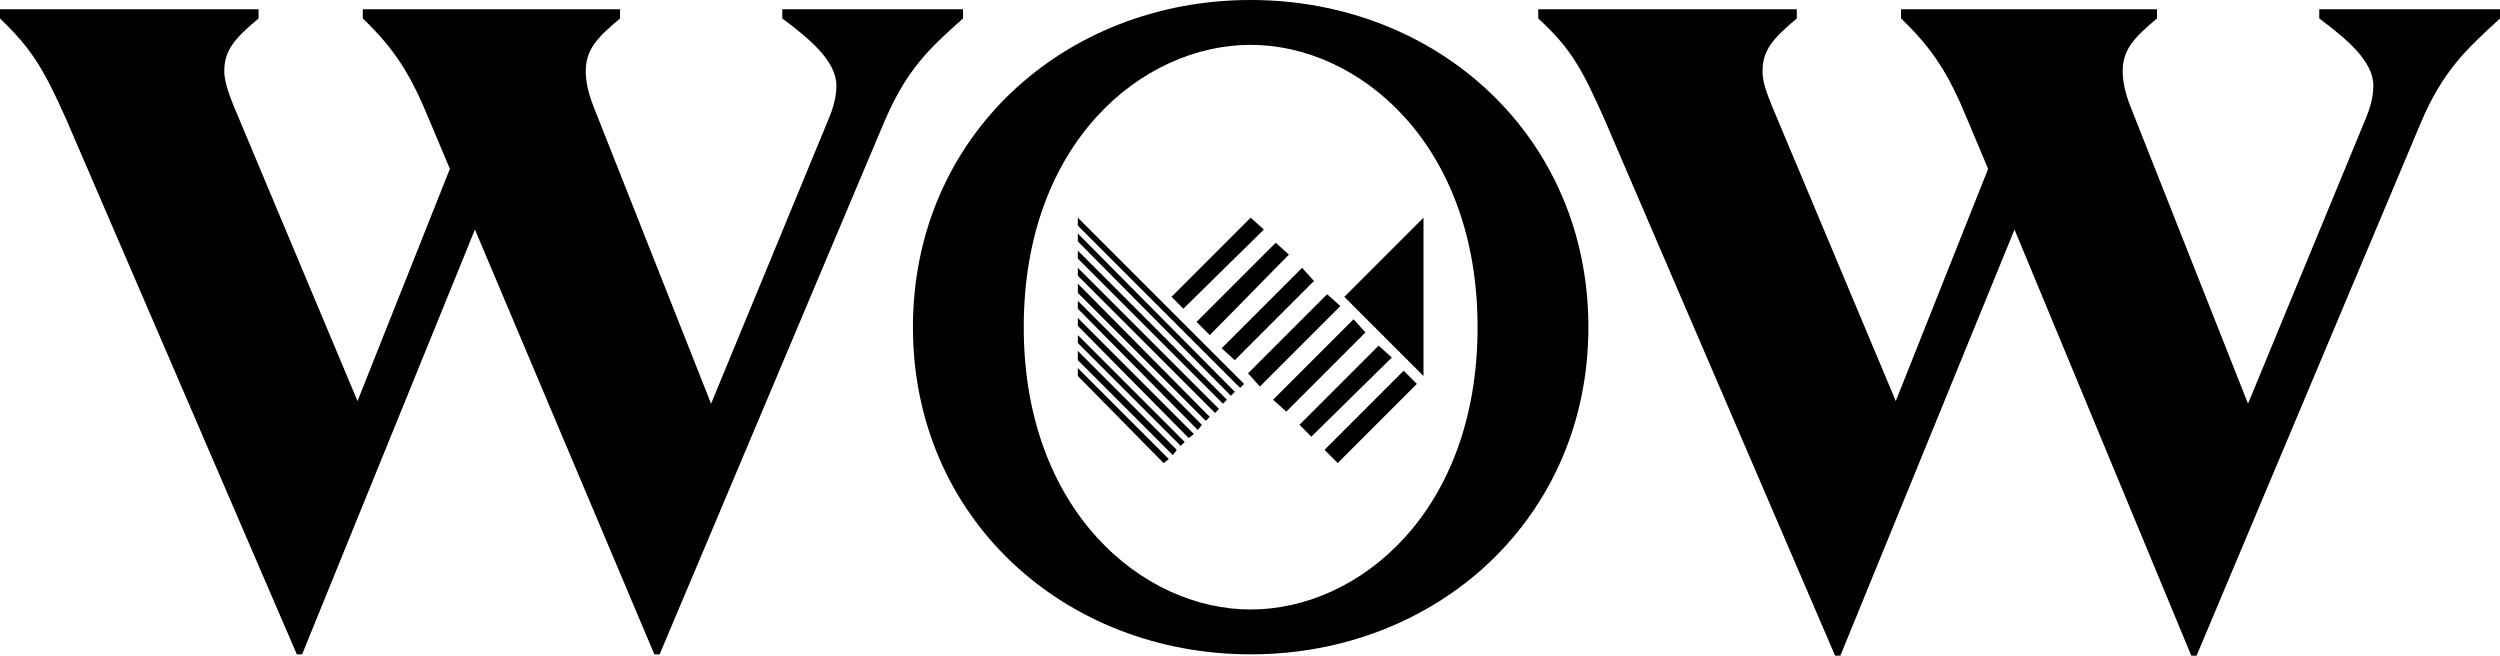 <?xml version="1.0" encoding="utf-8"?>
<!-- Generator: Adobe Illustrator 24.3.0, SVG Export Plug-In . SVG Version: 6.00 Build 0)  -->
<svg version="1.1" id="Camada_1" xmlns="http://www.w3.org/2000/svg" xmlns:xlink="http://www.w3.org/1999/xlink" x="0px" y="0px"
	 viewBox="0 0 189.5 49.7" style="enable-background:new 0 0 189.5 49.7;" xml:space="preserve">
<g>
	<path d="M36,17.4L22.9,49.6h-0.4L5,9C3.3,5.2,2.4,3.7,0,1.4V0.7h19.6v0.7c-1.8,1.5-2.6,2.4-2.6,4C17,6.1,17.3,7,17.7,8l9.4,22.4
		l7-17.6L32.5,9c-1.4-3.4-2.6-5.3-5-7.6V0.7H47v0.7c-1.8,1.5-2.6,2.4-2.6,4c0,0.8,0.2,1.7,0.6,2.7l8.9,22.5l9-21.8
		c0.4-1,0.5-1.8,0.5-2.3c0-1.9-2.1-3.6-4.1-5.1V0.7H73v0.7c-2.6,2.3-4.3,3.9-6,7.9L50,49.6h-0.4L36,17.4L36,17.4z"/>
	<path d="M152.7,17.4l-13.2,32.3h-0.4L121.6,9c-1.7-3.8-2.5-5.3-5-7.6V0.7h19.6v0.7c-1.8,1.5-2.6,2.4-2.6,4c0,0.8,0.3,1.6,0.7,2.6
		l9.4,22.4l7-17.6L149.1,9c-1.4-3.4-2.6-5.3-5-7.6V0.7h19.4v0.7c-1.8,1.5-2.6,2.4-2.6,4c0,0.8,0.2,1.7,0.6,2.7l8.9,22.5l9-21.8
		c0.4-1,0.5-1.8,0.5-2.3c0-1.9-2.1-3.6-4.1-5.1V0.7h13.7v0.7c-2.5,2.3-4.3,3.9-6,7.9l-17,40.4h-0.4L152.7,17.4L152.7,17.4z"/>
	<path d="M94.8,3.4c-8.2,0-17.2,7.4-17.2,21.4c0,13.9,9,21.4,17.2,21.4S112,38.8,112,24.8C112,10.9,103,3.4,94.8,3.4L94.8,3.4z
		 M94.8,0c14.1,0,25.6,10.3,25.6,24.8s-11.5,24.8-25.6,24.8S69.2,39.3,69.2,24.8S80.7,0,94.8,0L94.8,0z"/>
</g>
<g>
	<polygon points="107.9,28.5 101.9,22.5 107.9,16.5 	"/>
	<polygon points="88.8,22.5 94.8,16.5 95.8,17.4 89.7,23.4 	"/>
	<polygon points="90.7,24.4 96.7,18.4 97.7,19.3 91.7,25.4 	"/>
	<polygon points="92.6,26.4 98.7,20.3 99.6,21.3 93.6,27.3 	"/>
	<polygon points="94.6,28.3 100.6,22.3 101.6,23.2 95.5,29.3 	"/>
	<polygon points="96.5,30.3 102.6,24.2 103.5,25.2 97.5,31.2 	"/>
	<polygon points="98.5,32.2 104.5,26.2 105.5,27.1 99.4,33.1 	"/>
	<polygon points="100.4,34.1 106.4,28.1 107.4,29.1 101.4,35.1 	"/>
	<polygon points="81.7,18.3 81.7,17.7 93.6,29.7 93.3,30 	"/>
	<polygon points="81.7,17.1 81.7,16.5 94.3,29.1 94,29.4 	"/>
	<polygon points="81.7,19.6 81.7,19 93,30.3 92.7,30.6 	"/>
	<polygon points="81.7,20.9 81.7,20.3 92.4,31 92.1,31.3 	"/>
	<polygon points="81.7,22.2 81.7,21.5 91.7,31.6 91.4,31.9 	"/>
	<polygon points="81.7,23.4 81.7,22.8 91.1,32.2 90.8,32.6 	"/>
	<polygon points="81.7,24.7 81.7,24.1 90.5,32.9 90.1,33.2 	"/>
	<polygon points="81.7,26 81.7,25.4 89.8,33.5 89.5,33.8 	"/>
	<polygon points="81.7,27.3 81.7,26.6 89.2,34.1 88.9,34.5 	"/>
	<polygon points="81.7,28.5 81.7,27.9 88.6,34.8 88.2,35.1 	"/>
</g>
</svg>
